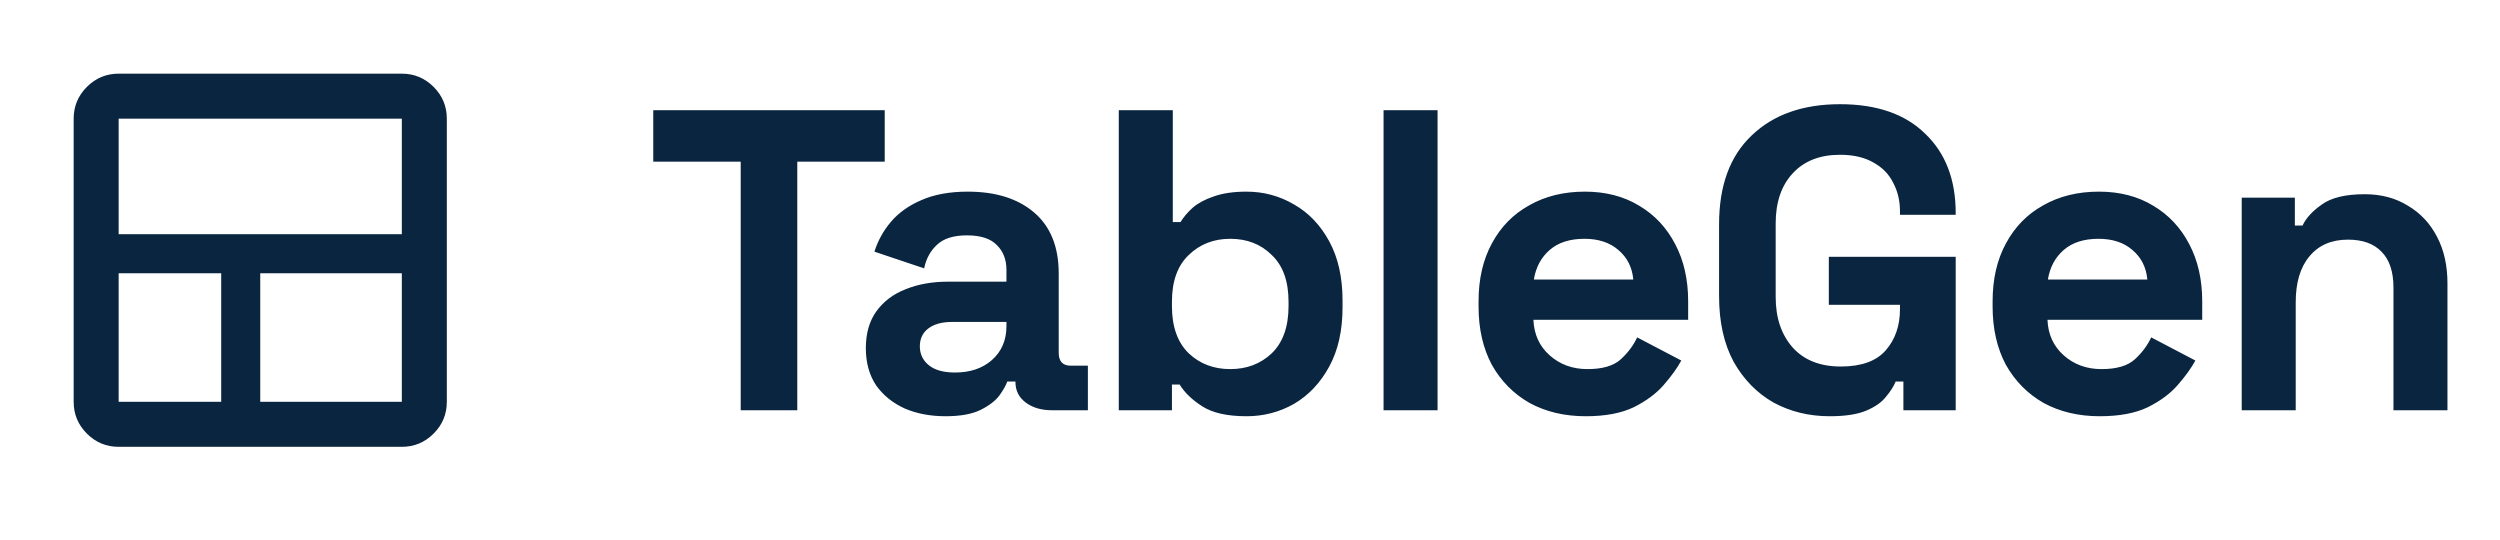 <svg width="125" height="27" viewBox="0 0 125 27" fill="none" xmlns="http://www.w3.org/2000/svg">
<mask id="mask0_82_11" style="mask-type:alpha" maskUnits="userSpaceOnUse" x="0" y="0" width="27" height="27">
<rect width="26.025" height="26.025" fill="#D9D9D9"/>
</mask>
<g mask="url(#mask0_82_11)">
<path d="M5.933 22.341C5.315 22.341 4.785 22.121 4.344 21.68C3.904 21.24 3.683 20.71 3.683 20.091V5.933C3.683 5.315 3.904 4.785 4.344 4.344C4.785 3.904 5.315 3.683 5.933 3.683H20.091C20.71 3.683 21.24 3.904 21.68 4.344C22.121 4.785 22.341 5.315 22.341 5.933V20.091C22.341 20.71 22.121 21.24 21.68 21.68C21.24 22.121 20.71 22.341 20.091 22.341H5.933ZM11.06 20.091V13.663H5.933V20.091H11.06ZM13.012 20.091H20.091V13.663H13.012V20.091ZM5.933 11.711H20.091V5.933H5.933V11.711Z" fill="#0A2540"/>
</g>
<path d="M37.035 20.512V8.082H32.663V5.51H44.236V8.082H39.864V20.512H37.035ZM47.278 20.812C46.521 20.812 45.842 20.684 45.242 20.427C44.642 20.155 44.163 19.77 43.806 19.269C43.463 18.755 43.292 18.134 43.292 17.405C43.292 16.676 43.463 16.069 43.806 15.583C44.163 15.083 44.649 14.711 45.264 14.469C45.892 14.211 46.607 14.083 47.407 14.083H50.322V13.483C50.322 12.983 50.164 12.575 49.85 12.261C49.536 11.932 49.036 11.768 48.35 11.768C47.678 11.768 47.178 11.925 46.849 12.24C46.521 12.54 46.307 12.933 46.207 13.418L43.721 12.583C43.892 12.04 44.163 11.547 44.535 11.104C44.921 10.646 45.428 10.282 46.057 10.011C46.7 9.725 47.478 9.582 48.393 9.582C49.793 9.582 50.9 9.932 51.715 10.632C52.529 11.332 52.936 12.347 52.936 13.676V17.64C52.936 18.069 53.136 18.284 53.536 18.284H54.394V20.512H52.593C52.065 20.512 51.629 20.384 51.286 20.127C50.943 19.869 50.772 19.527 50.772 19.098V19.076H50.364C50.307 19.248 50.179 19.477 49.979 19.762C49.779 20.034 49.464 20.277 49.036 20.491C48.607 20.705 48.021 20.812 47.278 20.812ZM47.75 18.626C48.507 18.626 49.121 18.419 49.593 18.005C50.079 17.576 50.322 17.012 50.322 16.312V16.097H47.6C47.1 16.097 46.707 16.205 46.421 16.419C46.135 16.633 45.992 16.933 45.992 17.319C45.992 17.705 46.142 18.019 46.442 18.262C46.742 18.505 47.178 18.626 47.75 18.626ZM62.326 20.812C61.369 20.812 60.633 20.648 60.119 20.32C59.604 19.991 59.226 19.627 58.983 19.227H58.597V20.512H55.939V5.51H58.64V11.104H59.026C59.183 10.847 59.39 10.604 59.647 10.375C59.919 10.146 60.269 9.961 60.697 9.818C61.14 9.661 61.683 9.582 62.326 9.582C63.184 9.582 63.977 9.796 64.705 10.225C65.434 10.639 66.02 11.254 66.463 12.068C66.906 12.883 67.127 13.868 67.127 15.026V15.369C67.127 16.526 66.906 17.512 66.463 18.326C66.02 19.141 65.434 19.762 64.705 20.191C63.977 20.605 63.184 20.812 62.326 20.812ZM61.512 18.455C62.34 18.455 63.033 18.191 63.591 17.662C64.148 17.119 64.427 16.333 64.427 15.305V15.09C64.427 14.061 64.148 13.283 63.591 12.754C63.048 12.211 62.355 11.94 61.512 11.94C60.683 11.94 59.99 12.211 59.433 12.754C58.876 13.283 58.597 14.061 58.597 15.09V15.305C58.597 16.333 58.876 17.119 59.433 17.662C59.99 18.191 60.683 18.455 61.512 18.455ZM69.178 20.512V5.51H71.878V20.512H69.178ZM79.286 20.812C78.228 20.812 77.293 20.591 76.478 20.148C75.678 19.691 75.049 19.055 74.592 18.241C74.149 17.412 73.928 16.44 73.928 15.326V15.069C73.928 13.954 74.149 12.99 74.592 12.175C75.035 11.347 75.657 10.711 76.457 10.268C77.257 9.811 78.186 9.582 79.243 9.582C80.286 9.582 81.193 9.818 81.965 10.289C82.736 10.747 83.337 11.389 83.765 12.218C84.194 13.033 84.408 13.983 84.408 15.069V15.99H76.671C76.7 16.719 76.971 17.312 77.486 17.769C78 18.226 78.629 18.455 79.372 18.455C80.129 18.455 80.686 18.291 81.043 17.962C81.4 17.633 81.672 17.269 81.858 16.869L84.065 18.026C83.865 18.398 83.572 18.805 83.186 19.248C82.815 19.677 82.315 20.048 81.686 20.362C81.058 20.663 80.257 20.812 79.286 20.812ZM76.693 13.976H81.665C81.608 13.361 81.358 12.868 80.915 12.497C80.486 12.125 79.922 11.94 79.222 11.94C78.493 11.94 77.914 12.125 77.486 12.497C77.057 12.868 76.793 13.361 76.693 13.976ZM91.484 20.812C90.455 20.812 89.519 20.584 88.676 20.127C87.848 19.655 87.183 18.977 86.683 18.091C86.197 17.191 85.954 16.097 85.954 14.812V11.211C85.954 9.282 86.497 7.803 87.583 6.774C88.669 5.731 90.141 5.21 91.998 5.21C93.841 5.21 95.263 5.703 96.263 6.689C97.278 7.66 97.785 8.982 97.785 10.654V10.739H94.999V10.568C94.999 10.039 94.885 9.561 94.656 9.132C94.442 8.703 94.113 8.368 93.67 8.125C93.227 7.868 92.67 7.739 91.998 7.739C90.998 7.739 90.212 8.046 89.641 8.661C89.069 9.275 88.784 10.111 88.784 11.168V14.854C88.784 15.897 89.069 16.74 89.641 17.383C90.212 18.012 91.012 18.326 92.041 18.326C93.07 18.326 93.82 18.055 94.291 17.512C94.763 16.969 94.999 16.283 94.999 15.454V15.24H91.441V12.84H97.785V20.512H95.17V19.076H94.784C94.684 19.319 94.52 19.577 94.291 19.848C94.077 20.119 93.749 20.348 93.306 20.534C92.863 20.72 92.255 20.812 91.484 20.812ZM104.988 20.812C103.931 20.812 102.995 20.591 102.181 20.148C101.381 19.691 100.752 19.055 100.295 18.241C99.852 17.412 99.63 16.44 99.63 15.326V15.069C99.63 13.954 99.852 12.99 100.295 12.175C100.738 11.347 101.359 10.711 102.159 10.268C102.96 9.811 103.888 9.582 104.946 9.582C105.989 9.582 106.896 9.818 107.667 10.289C108.439 10.747 109.039 11.389 109.468 12.218C109.896 13.033 110.111 13.983 110.111 15.069V15.99H102.374C102.402 16.719 102.674 17.312 103.188 17.769C103.703 18.226 104.331 18.455 105.074 18.455C105.831 18.455 106.389 18.291 106.746 17.962C107.103 17.633 107.375 17.269 107.56 16.869L109.768 18.026C109.568 18.398 109.275 18.805 108.889 19.248C108.518 19.677 108.018 20.048 107.389 20.362C106.76 20.663 105.96 20.812 104.988 20.812ZM102.395 13.976H107.367C107.31 13.361 107.06 12.868 106.617 12.497C106.189 12.125 105.624 11.94 104.924 11.94C104.195 11.94 103.617 12.125 103.188 12.497C102.76 12.868 102.495 13.361 102.395 13.976ZM112.086 20.512V9.882H114.743V11.275H115.129C115.3 10.904 115.622 10.554 116.093 10.225C116.565 9.882 117.279 9.711 118.237 9.711C119.065 9.711 119.787 9.904 120.401 10.289C121.03 10.661 121.516 11.182 121.859 11.854C122.202 12.511 122.373 13.283 122.373 14.168V20.512H119.673V14.383C119.673 13.583 119.473 12.983 119.073 12.583C118.687 12.182 118.13 11.982 117.401 11.982C116.572 11.982 115.929 12.261 115.472 12.818C115.015 13.361 114.786 14.126 114.786 15.112V20.512H112.086Z" fill="#0A2540"/>
</svg>
